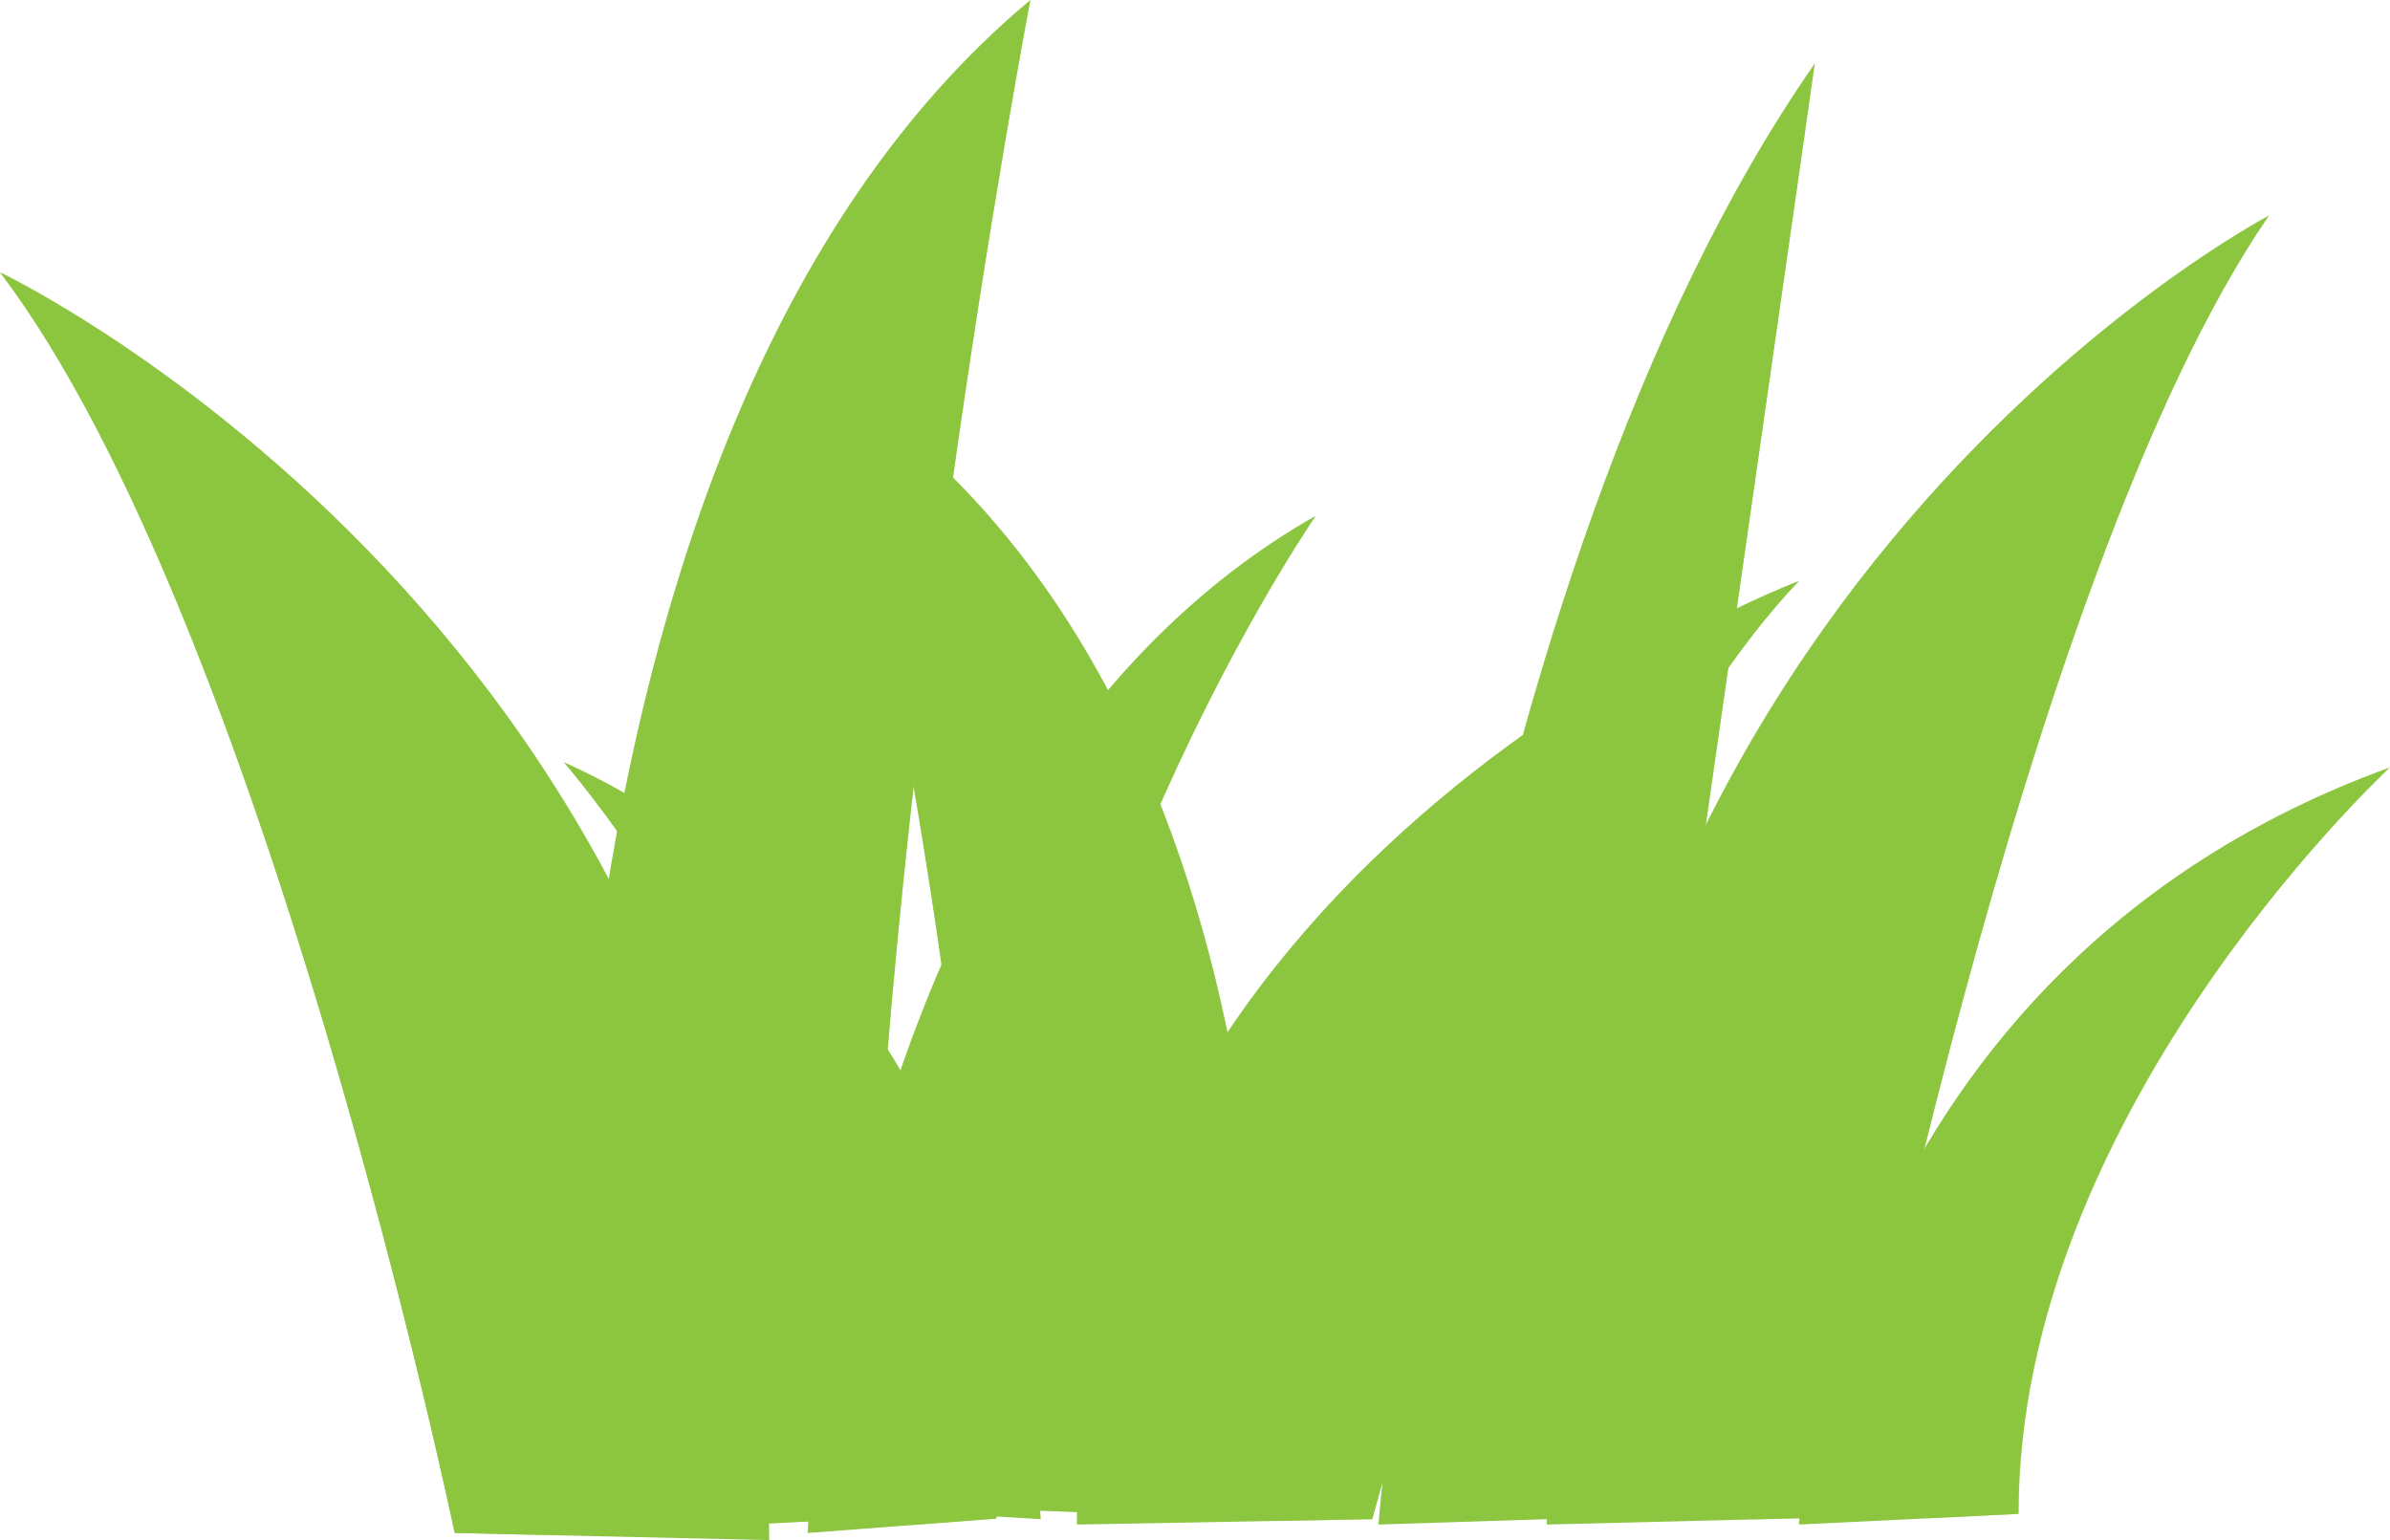 <svg xmlns="http://www.w3.org/2000/svg" viewBox="0 0 325.49 209.76"><defs><style>.cls-1{isolation:isolate;}.cls-2,.cls-3{fill:#8cc53f;}.cls-3{opacity:0.58;mix-blend-mode:multiply;}</style></defs><title>Asset 29</title><g class="cls-1"><g id="Layer_2" data-name="Layer 2"><g id="Layer_1-2" data-name="Layer 1"><path class="cls-2" d="M61.92,208.79S36,84.55,0,37.08c0,0,104.75,49.75,104.75,172.68Z"/><path class="cls-2" d="M78.39,208.79C77.73,205.86,67.85,60.49,140.32,0c0,0-22.39,117.08-22.39,206.83Z"/><path class="cls-2" d="M110,208.79s4-101.46,69.18-138.54c-2,2.93-43.48,64.39-43.48,136.58Z"/><path class="cls-3" d="M117.93,206.83C117.93,117.08,140.32,0,140.32,0S101.84,81.76,96.85,207.88Z"/><path class="cls-3" d="M135.71,206.83c0-72.19,41.51-133.66,43.48-136.58,0,0-47.44,56.38-54.23,137.41Z"/><path class="cls-3" d="M61.92,208.79l13.09.3c-14.3-121.72-75-172-75-172C36,84.55,61.92,208.79,61.92,208.79Z"/><path class="cls-2" d="M186.89,206.91S211.22,114.45,245,79.12c0,0-98.34,37-98.34,128.52Z"/><path class="cls-2" d="M171.42,206.91c.62-2.18,9.9-110.37-58.13-155.39,0,0,21,87.14,21,153.94Z"/><path class="cls-2" d="M141.74,206.91S138,131.4,76.79,103.81c1.86,2.17,40.82,47.92,40.82,101.65Z"/><path class="cls-3" d="M134.32,205.46c0-66.8-21-153.94-21-153.94s36.12,60.85,40.82,154.72Z"/><path class="cls-3" d="M117.62,205.46c0-53.73-39-99.48-40.82-101.65,0,0,44.53,42,50.91,102.26Z"/><path class="cls-3" d="M186.89,206.91l-12.29.23C188,116.54,245,79.12,245,79.12,211.22,114.45,186.89,206.91,186.89,206.91Z"/><path class="cls-2" d="M245,207.64s4.6-75.52,80.44-103.11c-2.3,2.18-50.56,47.92-50.56,101.66Z"/><path class="cls-3" d="M274.92,206.19c0-53.73,48.26-99.48,50.56-101.66,0,0-55.16,42-63.05,102.27Z"/><path class="cls-2" d="M250.89,206.64S275.21,78.37,309,29.36c0,0-98.34,51.37-98.34,178.28Z"/><path class="cls-3" d="M250.89,206.64l-12.29.3C252,81.28,309,29.36,309,29.36,275.21,78.37,250.89,206.64,250.89,206.64Z"/><path class="cls-2" d="M187.73,207.64s10.05-128.09,59.43-199l-28.34,198Z"/><path class="cls-3" d="M245.87,17.58C239.85,40,214.05,138,205,207l13.77-.46Z"/></g></g></g></svg>
